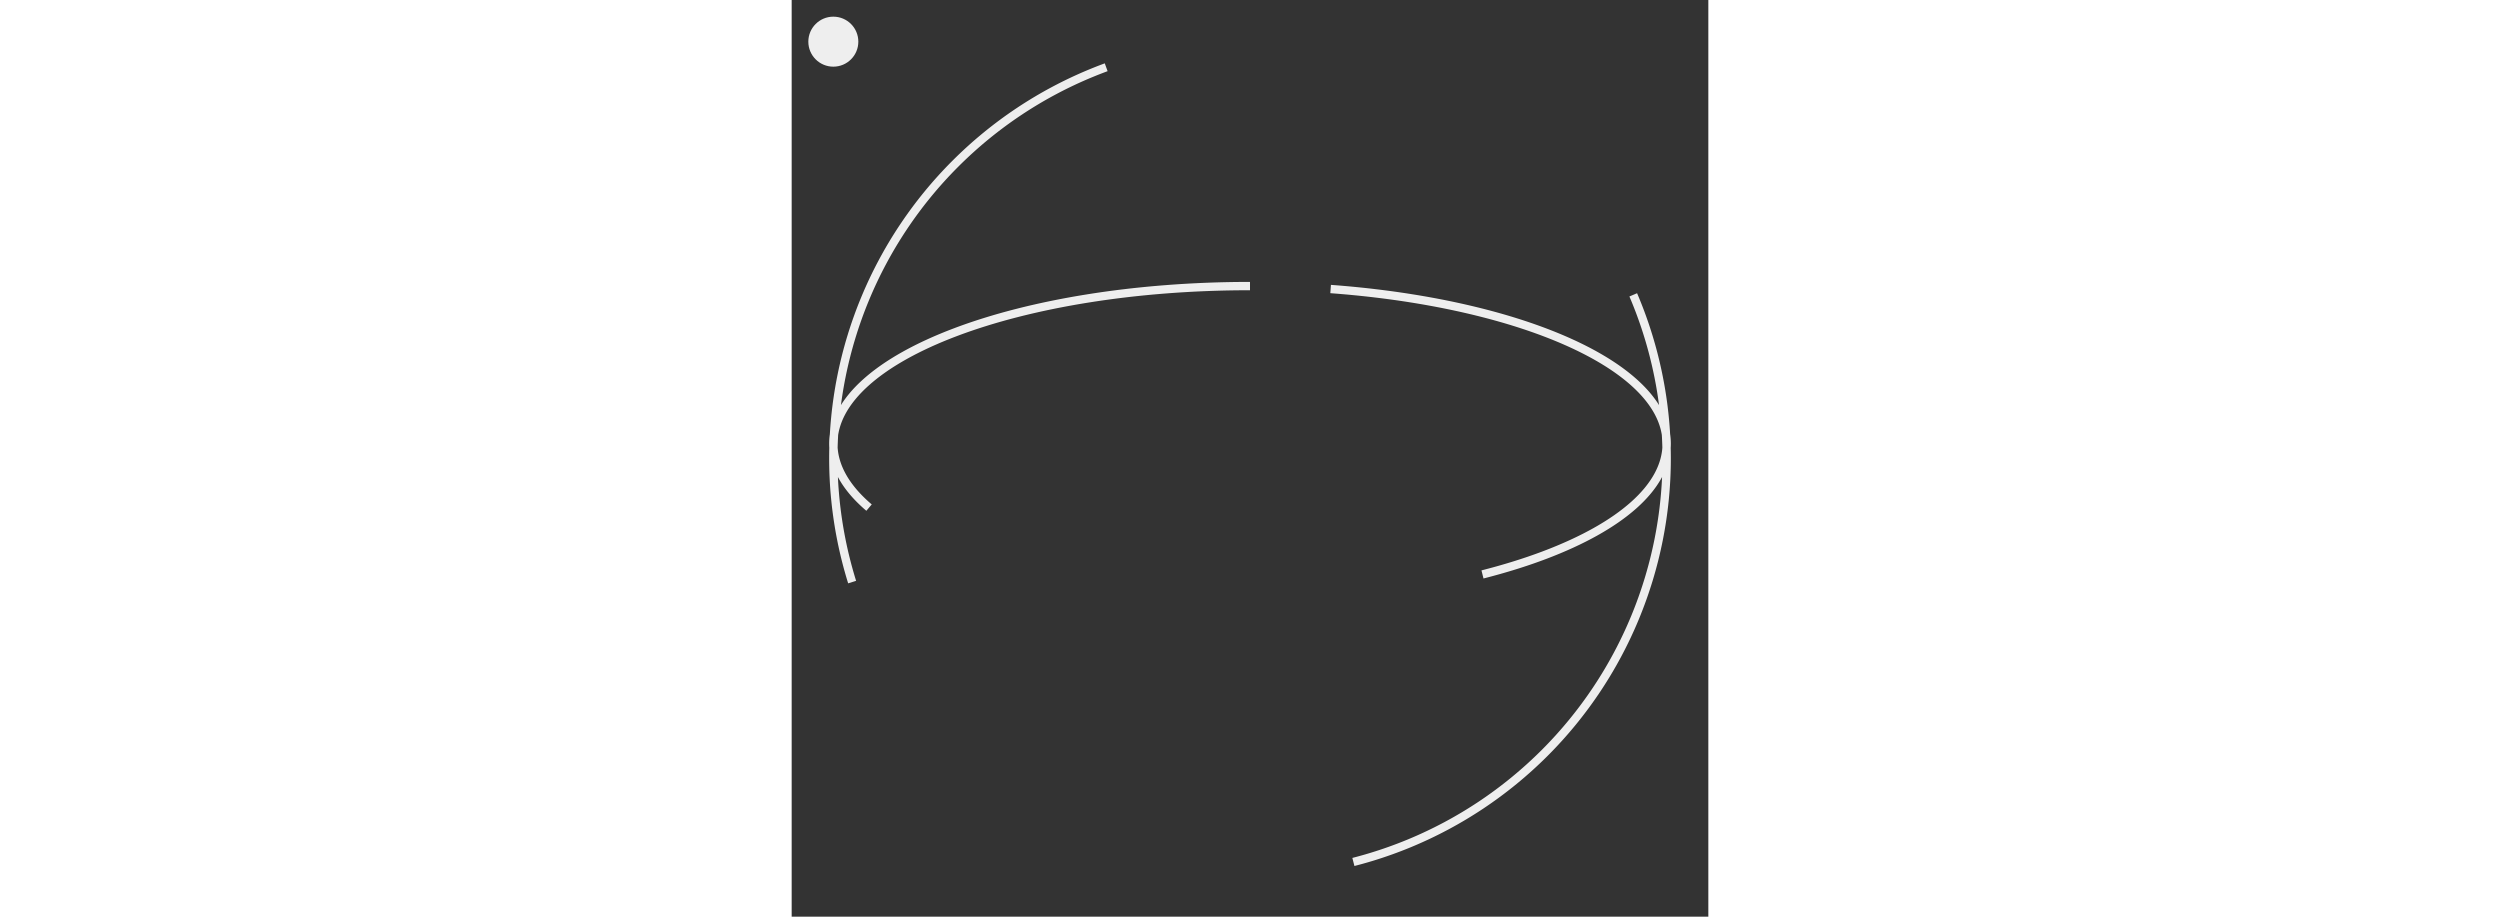 <svg data-v-4d4cb184="" xmlns="http://www.w3.org/2000/svg" viewBox="-5 -5 110 110" width="300px" class="svg"><rect x="-5" y="-5" width="110" height="110" fill="#333333" stroke="none"/><path data-v-4d4cb184="" id="path" d="M100,50A50,50,0,1,1,50,0,50,50,0,0,1,100,50ZM50,29.33c-27.61,0-50,8.46-50,18.91S22.39,67.15,50,67.15s50-8.47,50-18.91S77.61,29.33,50,29.33Z" fill="transparent" stroke="#EEE" stroke-dasharray="76" stroke-dashoffset="10" stroke-miterlimit="10" stroke-width="1" class="poly"><animate data-v-4d4cb184="" dur="10s" attributeName="stroke-dashoffset" values="0;2037" calcMode="linear" repeatCount="indefinite"></animate></path><circle data-v-4d4cb184="" r="3" fill="#EEE"><animateMotion data-v-4d4cb184="" dur="10s" repeatCount="indefinite" path="M100,50A50,50,0,1,1,50,0,50,50,0,0,1,100,50ZM50,29.33c-27.61,0-50,8.46-50,18.91S22.39,67.15,50,67.15s50-8.47,50-18.91S77.61,29.33,50,29.33Z"></animateMotion></circle></svg>